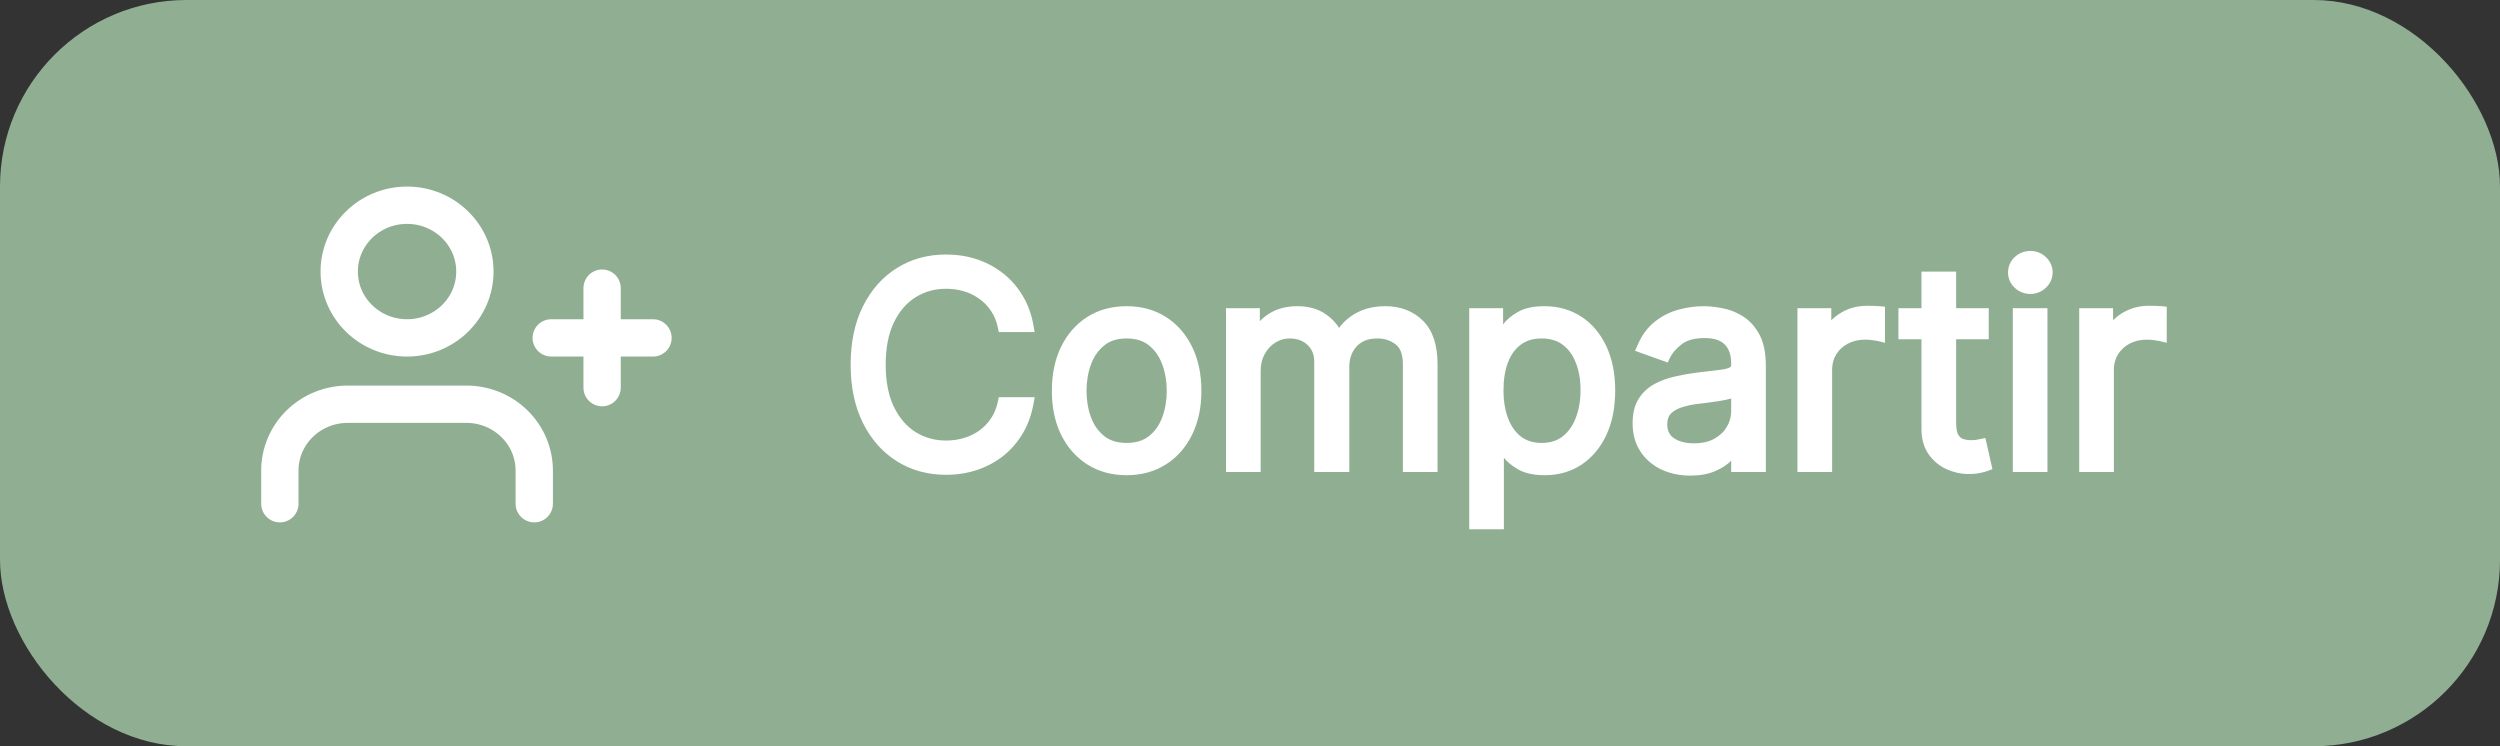 <svg width="134" height="40" viewBox="0 0 134 40" fill="none" xmlns="http://www.w3.org/2000/svg">
<rect x="0" y="0" width="134" height="40" fill="#333333" stroke="none"/>
<rect width="134" height="40" rx="10" fill="#90AF92"/>
<mask id="path-2-outside-1_168_1102" maskUnits="userSpaceOnUse" x="45" y="13" width="72" height="16" fill="black">
<rect fill="white" x="45" y="13" width="72" height="16"/>
<path d="M55.099 17.5H53.778C53.7 17.12 53.564 16.786 53.368 16.499C53.176 16.211 52.942 15.97 52.665 15.774C52.392 15.575 52.088 15.426 51.754 15.327C51.42 15.227 51.072 15.178 50.71 15.178C50.05 15.178 49.451 15.345 48.915 15.678C48.383 16.012 47.958 16.504 47.642 17.154C47.33 17.804 47.173 18.601 47.173 19.546C47.173 20.49 47.33 21.287 47.642 21.937C47.958 22.587 48.383 23.079 48.915 23.413C49.451 23.746 50.05 23.913 50.71 23.913C51.072 23.913 51.42 23.864 51.754 23.764C52.088 23.665 52.392 23.517 52.665 23.322C52.942 23.123 53.176 22.88 53.368 22.592C53.564 22.301 53.7 21.967 53.778 21.591H55.099C55 22.148 54.819 22.647 54.556 23.088C54.293 23.528 53.967 23.903 53.576 24.212C53.185 24.517 52.747 24.75 52.26 24.909C51.777 25.069 51.261 25.149 50.71 25.149C49.78 25.149 48.952 24.922 48.228 24.467C47.504 24.013 46.934 23.366 46.518 22.528C46.103 21.69 45.895 20.696 45.895 19.546C45.895 18.395 46.103 17.401 46.518 16.562C46.934 15.724 47.504 15.078 48.228 14.624C48.952 14.169 49.78 13.942 50.71 13.942C51.261 13.942 51.777 14.022 52.26 14.181C52.747 14.341 53.185 14.576 53.576 14.885C53.967 15.19 54.293 15.563 54.556 16.003C54.819 16.44 55 16.939 55.099 17.5ZM60.388 25.171C59.649 25.171 59.001 24.995 58.443 24.643C57.889 24.291 57.456 23.8 57.144 23.168C56.835 22.535 56.68 21.797 56.68 20.952C56.68 20.099 56.835 19.355 57.144 18.72C57.456 18.084 57.889 17.591 58.443 17.239C59.001 16.887 59.649 16.712 60.388 16.712C61.126 16.712 61.773 16.887 62.326 17.239C62.884 17.591 63.317 18.084 63.626 18.72C63.939 19.355 64.095 20.099 64.095 20.952C64.095 21.797 63.939 22.535 63.626 23.168C63.317 23.8 62.884 24.291 62.326 24.643C61.773 24.995 61.126 25.171 60.388 25.171ZM60.388 24.041C60.949 24.041 61.41 23.897 61.773 23.61C62.135 23.322 62.403 22.944 62.577 22.475C62.751 22.006 62.838 21.499 62.838 20.952C62.838 20.405 62.751 19.895 62.577 19.423C62.403 18.951 62.135 18.569 61.773 18.278C61.41 17.986 60.949 17.841 60.388 17.841C59.826 17.841 59.365 17.986 59.003 18.278C58.64 18.569 58.372 18.951 58.198 19.423C58.024 19.895 57.937 20.405 57.937 20.952C57.937 21.499 58.024 22.006 58.198 22.475C58.372 22.944 58.64 23.322 59.003 23.61C59.365 23.897 59.826 24.041 60.388 24.041ZM66.014 25V16.818H67.228V18.097H67.335C67.505 17.66 67.781 17.321 68.16 17.079C68.54 16.834 68.997 16.712 69.529 16.712C70.069 16.712 70.519 16.834 70.877 17.079C71.239 17.321 71.522 17.66 71.724 18.097H71.809C72.019 17.674 72.333 17.338 72.752 17.09C73.171 16.838 73.674 16.712 74.26 16.712C74.991 16.712 75.59 16.941 76.055 17.399C76.52 17.853 76.752 18.562 76.752 19.524V25H75.495V19.524C75.495 18.921 75.33 18.489 75 18.23C74.67 17.971 74.281 17.841 73.834 17.841C73.258 17.841 72.812 18.015 72.496 18.363C72.18 18.707 72.022 19.144 72.022 19.673V25H70.744V19.396C70.744 18.931 70.593 18.556 70.291 18.272C69.989 17.985 69.6 17.841 69.125 17.841C68.798 17.841 68.493 17.928 68.209 18.102C67.928 18.276 67.701 18.517 67.527 18.826C67.356 19.132 67.271 19.485 67.271 19.886V25H66.014ZM79.051 28.068V16.818H80.265V18.118H80.415C80.507 17.976 80.635 17.795 80.798 17.575C80.965 17.351 81.203 17.152 81.512 16.978C81.824 16.8 82.247 16.712 82.78 16.712C83.469 16.712 84.076 16.884 84.601 17.228C85.127 17.573 85.537 18.061 85.832 18.693C86.127 19.325 86.274 20.071 86.274 20.93C86.274 21.797 86.127 22.548 85.832 23.184C85.537 23.816 85.129 24.306 84.607 24.654C84.085 24.998 83.483 25.171 82.801 25.171C82.275 25.171 81.855 25.084 81.538 24.909C81.222 24.732 80.979 24.531 80.809 24.308C80.638 24.08 80.507 23.892 80.415 23.743H80.308V28.068H79.051ZM80.287 20.909C80.287 21.527 80.377 22.072 80.558 22.544C80.74 23.013 81.004 23.381 81.352 23.647C81.7 23.91 82.126 24.041 82.63 24.041C83.156 24.041 83.595 23.903 83.946 23.626C84.301 23.345 84.568 22.969 84.745 22.496C84.926 22.021 85.017 21.491 85.017 20.909C85.017 20.334 84.928 19.815 84.751 19.354C84.576 18.889 84.312 18.521 83.957 18.251C83.605 17.978 83.163 17.841 82.63 17.841C82.119 17.841 81.689 17.971 81.341 18.23C80.993 18.485 80.731 18.844 80.553 19.306C80.376 19.764 80.287 20.298 80.287 20.909ZM90.599 25.192C90.081 25.192 89.61 25.094 89.188 24.899C88.765 24.7 88.43 24.414 88.181 24.041C87.932 23.665 87.808 23.21 87.808 22.678C87.808 22.209 87.9 21.829 88.085 21.538C88.27 21.243 88.516 21.012 88.826 20.845C89.134 20.678 89.475 20.554 89.848 20.472C90.225 20.387 90.603 20.32 90.983 20.27C91.48 20.206 91.883 20.158 92.192 20.126C92.504 20.091 92.732 20.032 92.874 19.95C93.019 19.869 93.092 19.727 93.092 19.524V19.482C93.092 18.956 92.948 18.548 92.661 18.256C92.377 17.965 91.945 17.82 91.366 17.82C90.766 17.82 90.296 17.951 89.955 18.214C89.614 18.477 89.374 18.757 89.236 19.055L88.042 18.629C88.255 18.132 88.54 17.745 88.895 17.468C89.253 17.188 89.644 16.992 90.067 16.882C90.493 16.768 90.912 16.712 91.324 16.712C91.587 16.712 91.888 16.744 92.229 16.808C92.574 16.868 92.906 16.994 93.225 17.186C93.549 17.378 93.817 17.667 94.03 18.054C94.243 18.441 94.349 18.959 94.349 19.609V25H93.092V23.892H93.028C92.943 24.07 92.801 24.26 92.602 24.462C92.403 24.664 92.139 24.837 91.808 24.979C91.478 25.121 91.075 25.192 90.599 25.192ZM90.791 24.062C91.288 24.062 91.707 23.965 92.048 23.77C92.393 23.574 92.652 23.322 92.826 23.013C93.003 22.704 93.092 22.379 93.092 22.038V20.888C93.039 20.952 92.922 21.01 92.741 21.064C92.563 21.113 92.357 21.158 92.123 21.197C91.892 21.232 91.666 21.264 91.446 21.293C91.23 21.317 91.054 21.339 90.919 21.357C90.592 21.399 90.287 21.468 90.003 21.564C89.722 21.657 89.495 21.797 89.321 21.985C89.15 22.17 89.065 22.422 89.065 22.741C89.065 23.178 89.227 23.509 89.55 23.732C89.877 23.952 90.29 24.062 90.791 24.062ZM96.644 25V16.818H97.858V18.054H97.943C98.093 17.649 98.362 17.321 98.753 17.069C99.144 16.816 99.584 16.69 100.074 16.69C100.166 16.69 100.282 16.692 100.42 16.696C100.559 16.699 100.664 16.704 100.735 16.712V17.99C100.692 17.979 100.594 17.963 100.442 17.942C100.293 17.917 100.134 17.905 99.968 17.905C99.57 17.905 99.215 17.988 98.902 18.155C98.593 18.319 98.348 18.546 98.167 18.837C97.99 19.125 97.901 19.453 97.901 19.822V25H96.644ZM106.296 16.818V17.884H102.056V16.818H106.296ZM103.291 14.858H104.549V22.656C104.549 23.011 104.6 23.278 104.703 23.455C104.81 23.629 104.945 23.746 105.108 23.807C105.275 23.864 105.451 23.892 105.635 23.892C105.774 23.892 105.887 23.885 105.976 23.871C106.065 23.853 106.136 23.839 106.189 23.828L106.445 24.957C106.36 24.989 106.241 25.021 106.088 25.053C105.935 25.089 105.742 25.107 105.507 25.107C105.152 25.107 104.804 25.03 104.463 24.878C104.126 24.725 103.845 24.492 103.622 24.18C103.402 23.867 103.291 23.473 103.291 22.997V14.858ZM108.187 25V16.818H109.444V25H108.187ZM108.826 15.454C108.581 15.454 108.37 15.371 108.192 15.204C108.018 15.037 107.931 14.837 107.931 14.602C107.931 14.368 108.018 14.167 108.192 14C108.37 13.834 108.581 13.75 108.826 13.75C109.071 13.75 109.28 13.834 109.454 14C109.632 14.167 109.721 14.368 109.721 14.602C109.721 14.837 109.632 15.037 109.454 15.204C109.28 15.371 109.071 15.454 108.826 15.454ZM111.746 25V16.818H112.961V18.054H113.046C113.195 17.649 113.465 17.321 113.856 17.069C114.246 16.816 114.687 16.69 115.177 16.69C115.269 16.69 115.384 16.692 115.523 16.696C115.661 16.699 115.766 16.704 115.837 16.712V17.99C115.795 17.979 115.697 17.963 115.544 17.942C115.395 17.917 115.237 17.905 115.07 17.905C114.672 17.905 114.317 17.988 114.005 18.155C113.696 18.319 113.451 18.546 113.27 18.837C113.092 19.125 113.003 19.453 113.003 19.822V25H111.746Z"/>
</mask>
<path d="M55.099 17.5H53.778C53.7 17.12 53.564 16.786 53.368 16.499C53.176 16.211 52.942 15.97 52.665 15.774C52.392 15.575 52.088 15.426 51.754 15.327C51.42 15.227 51.072 15.178 50.71 15.178C50.05 15.178 49.451 15.345 48.915 15.678C48.383 16.012 47.958 16.504 47.642 17.154C47.33 17.804 47.173 18.601 47.173 19.546C47.173 20.49 47.33 21.287 47.642 21.937C47.958 22.587 48.383 23.079 48.915 23.413C49.451 23.746 50.05 23.913 50.71 23.913C51.072 23.913 51.42 23.864 51.754 23.764C52.088 23.665 52.392 23.517 52.665 23.322C52.942 23.123 53.176 22.88 53.368 22.592C53.564 22.301 53.7 21.967 53.778 21.591H55.099C55 22.148 54.819 22.647 54.556 23.088C54.293 23.528 53.967 23.903 53.576 24.212C53.185 24.517 52.747 24.75 52.26 24.909C51.777 25.069 51.261 25.149 50.71 25.149C49.78 25.149 48.952 24.922 48.228 24.467C47.504 24.013 46.934 23.366 46.518 22.528C46.103 21.69 45.895 20.696 45.895 19.546C45.895 18.395 46.103 17.401 46.518 16.562C46.934 15.724 47.504 15.078 48.228 14.624C48.952 14.169 49.78 13.942 50.71 13.942C51.261 13.942 51.777 14.022 52.26 14.181C52.747 14.341 53.185 14.576 53.576 14.885C53.967 15.19 54.293 15.563 54.556 16.003C54.819 16.44 55 16.939 55.099 17.5ZM60.388 25.171C59.649 25.171 59.001 24.995 58.443 24.643C57.889 24.291 57.456 23.8 57.144 23.168C56.835 22.535 56.68 21.797 56.68 20.952C56.68 20.099 56.835 19.355 57.144 18.72C57.456 18.084 57.889 17.591 58.443 17.239C59.001 16.887 59.649 16.712 60.388 16.712C61.126 16.712 61.773 16.887 62.326 17.239C62.884 17.591 63.317 18.084 63.626 18.72C63.939 19.355 64.095 20.099 64.095 20.952C64.095 21.797 63.939 22.535 63.626 23.168C63.317 23.8 62.884 24.291 62.326 24.643C61.773 24.995 61.126 25.171 60.388 25.171ZM60.388 24.041C60.949 24.041 61.41 23.897 61.773 23.61C62.135 23.322 62.403 22.944 62.577 22.475C62.751 22.006 62.838 21.499 62.838 20.952C62.838 20.405 62.751 19.895 62.577 19.423C62.403 18.951 62.135 18.569 61.773 18.278C61.41 17.986 60.949 17.841 60.388 17.841C59.826 17.841 59.365 17.986 59.003 18.278C58.64 18.569 58.372 18.951 58.198 19.423C58.024 19.895 57.937 20.405 57.937 20.952C57.937 21.499 58.024 22.006 58.198 22.475C58.372 22.944 58.64 23.322 59.003 23.61C59.365 23.897 59.826 24.041 60.388 24.041ZM66.014 25V16.818H67.228V18.097H67.335C67.505 17.66 67.781 17.321 68.16 17.079C68.54 16.834 68.997 16.712 69.529 16.712C70.069 16.712 70.519 16.834 70.877 17.079C71.239 17.321 71.522 17.66 71.724 18.097H71.809C72.019 17.674 72.333 17.338 72.752 17.09C73.171 16.838 73.674 16.712 74.26 16.712C74.991 16.712 75.59 16.941 76.055 17.399C76.52 17.853 76.752 18.562 76.752 19.524V25H75.495V19.524C75.495 18.921 75.33 18.489 75 18.23C74.67 17.971 74.281 17.841 73.834 17.841C73.258 17.841 72.812 18.015 72.496 18.363C72.18 18.707 72.022 19.144 72.022 19.673V25H70.744V19.396C70.744 18.931 70.593 18.556 70.291 18.272C69.989 17.985 69.6 17.841 69.125 17.841C68.798 17.841 68.493 17.928 68.209 18.102C67.928 18.276 67.701 18.517 67.527 18.826C67.356 19.132 67.271 19.485 67.271 19.886V25H66.014ZM79.051 28.068V16.818H80.265V18.118H80.415C80.507 17.976 80.635 17.795 80.798 17.575C80.965 17.351 81.203 17.152 81.512 16.978C81.824 16.8 82.247 16.712 82.78 16.712C83.469 16.712 84.076 16.884 84.601 17.228C85.127 17.573 85.537 18.061 85.832 18.693C86.127 19.325 86.274 20.071 86.274 20.93C86.274 21.797 86.127 22.548 85.832 23.184C85.537 23.816 85.129 24.306 84.607 24.654C84.085 24.998 83.483 25.171 82.801 25.171C82.275 25.171 81.855 25.084 81.538 24.909C81.222 24.732 80.979 24.531 80.809 24.308C80.638 24.08 80.507 23.892 80.415 23.743H80.308V28.068H79.051ZM80.287 20.909C80.287 21.527 80.377 22.072 80.558 22.544C80.74 23.013 81.004 23.381 81.352 23.647C81.7 23.91 82.126 24.041 82.63 24.041C83.156 24.041 83.595 23.903 83.946 23.626C84.301 23.345 84.568 22.969 84.745 22.496C84.926 22.021 85.017 21.491 85.017 20.909C85.017 20.334 84.928 19.815 84.751 19.354C84.576 18.889 84.312 18.521 83.957 18.251C83.605 17.978 83.163 17.841 82.63 17.841C82.119 17.841 81.689 17.971 81.341 18.23C80.993 18.485 80.731 18.844 80.553 19.306C80.376 19.764 80.287 20.298 80.287 20.909ZM90.599 25.192C90.081 25.192 89.61 25.094 89.188 24.899C88.765 24.7 88.43 24.414 88.181 24.041C87.932 23.665 87.808 23.21 87.808 22.678C87.808 22.209 87.9 21.829 88.085 21.538C88.27 21.243 88.516 21.012 88.826 20.845C89.134 20.678 89.475 20.554 89.848 20.472C90.225 20.387 90.603 20.32 90.983 20.27C91.48 20.206 91.883 20.158 92.192 20.126C92.504 20.091 92.732 20.032 92.874 19.95C93.019 19.869 93.092 19.727 93.092 19.524V19.482C93.092 18.956 92.948 18.548 92.661 18.256C92.377 17.965 91.945 17.82 91.366 17.82C90.766 17.82 90.296 17.951 89.955 18.214C89.614 18.477 89.374 18.757 89.236 19.055L88.042 18.629C88.255 18.132 88.54 17.745 88.895 17.468C89.253 17.188 89.644 16.992 90.067 16.882C90.493 16.768 90.912 16.712 91.324 16.712C91.587 16.712 91.888 16.744 92.229 16.808C92.574 16.868 92.906 16.994 93.225 17.186C93.549 17.378 93.817 17.667 94.03 18.054C94.243 18.441 94.349 18.959 94.349 19.609V25H93.092V23.892H93.028C92.943 24.07 92.801 24.26 92.602 24.462C92.403 24.664 92.139 24.837 91.808 24.979C91.478 25.121 91.075 25.192 90.599 25.192ZM90.791 24.062C91.288 24.062 91.707 23.965 92.048 23.77C92.393 23.574 92.652 23.322 92.826 23.013C93.003 22.704 93.092 22.379 93.092 22.038V20.888C93.039 20.952 92.922 21.01 92.741 21.064C92.563 21.113 92.357 21.158 92.123 21.197C91.892 21.232 91.666 21.264 91.446 21.293C91.23 21.317 91.054 21.339 90.919 21.357C90.592 21.399 90.287 21.468 90.003 21.564C89.722 21.657 89.495 21.797 89.321 21.985C89.15 22.17 89.065 22.422 89.065 22.741C89.065 23.178 89.227 23.509 89.55 23.732C89.877 23.952 90.29 24.062 90.791 24.062ZM96.644 25V16.818H97.858V18.054H97.943C98.093 17.649 98.362 17.321 98.753 17.069C99.144 16.816 99.584 16.69 100.074 16.69C100.166 16.69 100.282 16.692 100.42 16.696C100.559 16.699 100.664 16.704 100.735 16.712V17.99C100.692 17.979 100.594 17.963 100.442 17.942C100.293 17.917 100.134 17.905 99.968 17.905C99.57 17.905 99.215 17.988 98.902 18.155C98.593 18.319 98.348 18.546 98.167 18.837C97.99 19.125 97.901 19.453 97.901 19.822V25H96.644ZM106.296 16.818V17.884H102.056V16.818H106.296ZM103.291 14.858H104.549V22.656C104.549 23.011 104.6 23.278 104.703 23.455C104.81 23.629 104.945 23.746 105.108 23.807C105.275 23.864 105.451 23.892 105.635 23.892C105.774 23.892 105.887 23.885 105.976 23.871C106.065 23.853 106.136 23.839 106.189 23.828L106.445 24.957C106.36 24.989 106.241 25.021 106.088 25.053C105.935 25.089 105.742 25.107 105.507 25.107C105.152 25.107 104.804 25.03 104.463 24.878C104.126 24.725 103.845 24.492 103.622 24.18C103.402 23.867 103.291 23.473 103.291 22.997V14.858ZM108.187 25V16.818H109.444V25H108.187ZM108.826 15.454C108.581 15.454 108.37 15.371 108.192 15.204C108.018 15.037 107.931 14.837 107.931 14.602C107.931 14.368 108.018 14.167 108.192 14C108.37 13.834 108.581 13.75 108.826 13.75C109.071 13.75 109.28 13.834 109.454 14C109.632 14.167 109.721 14.368 109.721 14.602C109.721 14.837 109.632 15.037 109.454 15.204C109.28 15.371 109.071 15.454 108.826 15.454ZM111.746 25V16.818H112.961V18.054H113.046C113.195 17.649 113.465 17.321 113.856 17.069C114.246 16.816 114.687 16.69 115.177 16.69C115.269 16.69 115.384 16.692 115.523 16.696C115.661 16.699 115.766 16.704 115.837 16.712V17.99C115.795 17.979 115.697 17.963 115.544 17.942C115.395 17.917 115.237 17.905 115.07 17.905C114.672 17.905 114.317 17.988 114.005 18.155C113.696 18.319 113.451 18.546 113.27 18.837C113.092 19.125 113.003 19.453 113.003 19.822V25H111.746Z" fill="white"/>
<path d="M55.099 17.5V17.8H55.457L55.395 17.448L55.099 17.5ZM53.778 17.5L53.485 17.56L53.534 17.8H53.778V17.5ZM53.368 16.499L53.119 16.665L53.12 16.667L53.368 16.499ZM52.665 15.774L52.489 16.017L52.492 16.019L52.665 15.774ZM51.754 15.327L51.669 15.614L51.754 15.327ZM48.915 15.678L48.757 15.424L48.756 15.424L48.915 15.678ZM47.642 17.154L47.372 17.023L47.372 17.024L47.642 17.154ZM47.642 21.937L47.372 22.067L47.372 22.068L47.642 21.937ZM48.915 23.413L48.756 23.667L48.757 23.667L48.915 23.413ZM51.754 23.764L51.669 23.477H51.669L51.754 23.764ZM52.665 23.322L52.84 23.566L52.84 23.566L52.665 23.322ZM53.368 22.592L53.119 22.425L53.119 22.426L53.368 22.592ZM53.778 21.591V21.291H53.534L53.485 21.53L53.778 21.591ZM55.099 21.591L55.395 21.644L55.458 21.291H55.099V21.591ZM54.556 23.088L54.298 22.934V22.934L54.556 23.088ZM53.576 24.212L53.761 24.448L53.762 24.447L53.576 24.212ZM52.26 24.909L52.167 24.624L52.166 24.625L52.26 24.909ZM48.228 24.467L48.069 24.721L48.228 24.467ZM46.518 22.528L46.787 22.395L46.518 22.528ZM46.518 16.562L46.249 16.429L46.518 16.562ZM52.26 14.181L52.166 14.466L52.167 14.466L52.26 14.181ZM53.576 14.885L53.39 15.12L53.391 15.121L53.576 14.885ZM54.556 16.003L54.298 16.157L54.299 16.158L54.556 16.003ZM55.099 17.2H53.778V17.8H55.099V17.2ZM54.072 17.44C53.987 17.025 53.836 16.654 53.616 16.33L53.12 16.667C53.291 16.919 53.413 17.215 53.485 17.56L54.072 17.44ZM53.618 16.332C53.406 16.014 53.146 15.746 52.838 15.529L52.492 16.019C52.738 16.193 52.947 16.407 53.119 16.665L53.618 16.332ZM52.842 15.531C52.54 15.312 52.205 15.148 51.84 15.039L51.669 15.614C51.971 15.704 52.244 15.838 52.489 16.017L52.842 15.531ZM51.84 15.039C51.477 14.931 51.1 14.878 50.71 14.878V15.478C51.045 15.478 51.364 15.523 51.669 15.614L51.84 15.039ZM50.71 14.878C49.996 14.878 49.343 15.059 48.757 15.424L49.074 15.933C49.56 15.63 50.103 15.478 50.71 15.478V14.878ZM48.756 15.424C48.169 15.792 47.709 16.33 47.372 17.023L47.912 17.285C48.207 16.678 48.596 16.232 49.074 15.932L48.756 15.424ZM47.372 17.024C47.035 17.725 46.873 18.569 46.873 19.546H47.473C47.473 18.633 47.624 17.883 47.912 17.284L47.372 17.024ZM46.873 19.546C46.873 20.522 47.035 21.366 47.372 22.067L47.912 21.807C47.624 21.208 47.473 20.458 47.473 19.546H46.873ZM47.372 22.068C47.709 22.761 48.169 23.299 48.756 23.667L49.074 23.158C48.596 22.859 48.207 22.413 47.912 21.806L47.372 22.068ZM48.757 23.667C49.343 24.032 49.996 24.213 50.71 24.213V23.613C50.103 23.613 49.56 23.461 49.074 23.158L48.757 23.667ZM50.71 24.213C51.1 24.213 51.477 24.16 51.84 24.052L51.669 23.477C51.364 23.567 51.045 23.613 50.71 23.613V24.213ZM51.84 24.052C52.204 23.943 52.538 23.782 52.84 23.566L52.491 23.078C52.245 23.253 51.972 23.386 51.669 23.477L51.84 24.052ZM52.84 23.566C53.147 23.346 53.406 23.076 53.618 22.759L53.119 22.426C52.947 22.684 52.737 22.901 52.49 23.078L52.84 23.566ZM53.617 22.759C53.836 22.433 53.987 22.063 54.072 21.652L53.485 21.53C53.414 21.872 53.291 22.169 53.119 22.425L53.617 22.759ZM53.778 21.891H55.099V21.291H53.778V21.891ZM54.804 21.538C54.71 22.064 54.541 22.528 54.298 22.934L54.814 23.241C55.097 22.767 55.29 22.233 55.395 21.644L54.804 21.538ZM54.298 22.934C54.054 23.344 53.751 23.691 53.39 23.976L53.762 24.447C54.182 24.115 54.533 23.712 54.814 23.241L54.298 22.934ZM53.391 23.975C53.029 24.259 52.621 24.475 52.167 24.624L52.354 25.195C52.872 25.024 53.342 24.776 53.761 24.448L53.391 23.975ZM52.166 24.625C51.716 24.774 51.231 24.849 50.71 24.849V25.449C51.29 25.449 51.839 25.365 52.355 25.194L52.166 24.625ZM50.71 24.849C49.831 24.849 49.06 24.635 48.387 24.213L48.069 24.721C48.845 25.209 49.729 25.449 50.71 25.449V24.849ZM48.387 24.213C47.714 23.791 47.18 23.188 46.787 22.395L46.249 22.662C46.687 23.544 47.293 24.235 48.069 24.721L48.387 24.213ZM46.787 22.395C46.396 21.607 46.195 20.66 46.195 19.546H45.595C45.595 20.732 45.809 21.774 46.249 22.662L46.787 22.395ZM46.195 19.546C46.195 18.431 46.396 17.484 46.787 16.696L46.249 16.429C45.809 17.317 45.595 18.359 45.595 19.546H46.195ZM46.787 16.696C47.18 15.902 47.714 15.3 48.387 14.878L48.069 14.37C47.293 14.856 46.687 15.546 46.249 16.429L46.787 16.696ZM48.387 14.878C49.06 14.456 49.831 14.242 50.71 14.242V13.642C49.729 13.642 48.845 13.882 48.069 14.37L48.387 14.878ZM50.71 14.242C51.231 14.242 51.716 14.317 52.166 14.466L52.355 13.897C51.839 13.726 51.29 13.642 50.71 13.642V14.242ZM52.167 14.466C52.621 14.616 53.028 14.833 53.39 15.12L53.762 14.649C53.343 14.318 52.873 14.067 52.354 13.896L52.167 14.466ZM53.391 15.121C53.752 15.403 54.054 15.747 54.298 16.157L54.814 15.85C54.533 15.378 54.182 14.977 53.761 14.648L53.391 15.121ZM54.299 16.158C54.541 16.56 54.71 17.023 54.804 17.552L55.395 17.448C55.29 16.855 55.097 16.32 54.813 15.848L54.299 16.158ZM58.443 24.643L58.282 24.896L58.283 24.897L58.443 24.643ZM57.144 23.168L56.874 23.299L56.875 23.301L57.144 23.168ZM57.144 18.72L56.874 18.587L56.874 18.589L57.144 18.72ZM58.443 17.239L58.283 16.985L58.282 16.986L58.443 17.239ZM62.326 17.239L62.166 17.492L62.166 17.493L62.326 17.239ZM63.626 18.72L63.356 18.851L63.357 18.852L63.626 18.72ZM63.626 23.168L63.357 23.035L63.357 23.036L63.626 23.168ZM62.326 24.643L62.166 24.389L62.166 24.39L62.326 24.643ZM61.773 23.61L61.586 23.375L61.773 23.61ZM62.577 22.475L62.858 22.579L62.577 22.475ZM62.577 19.423L62.858 19.319L62.577 19.423ZM61.773 18.278L61.96 18.044L61.773 18.278ZM59.003 18.278L58.815 18.044L59.003 18.278ZM58.198 19.423L57.917 19.319L58.198 19.423ZM58.198 22.475L57.917 22.579L58.198 22.475ZM59.003 23.61L59.189 23.375L59.003 23.61ZM60.388 24.87C59.699 24.87 59.107 24.707 58.603 24.389L58.283 24.897C58.894 25.282 59.599 25.471 60.388 25.471V24.87ZM58.604 24.39C58.1 24.07 57.703 23.621 57.413 23.035L56.875 23.301C57.21 23.978 57.679 24.513 58.282 24.896L58.604 24.39ZM57.413 23.036C57.128 22.452 56.98 21.76 56.98 20.952H56.38C56.38 21.834 56.541 22.619 56.874 23.299L57.413 23.036ZM56.98 20.952C56.98 20.136 57.128 19.438 57.413 18.851L56.874 18.589C56.541 19.273 56.38 20.063 56.38 20.952H56.98ZM57.413 18.852C57.703 18.262 58.1 17.812 58.604 17.492L58.282 16.986C57.678 17.369 57.209 17.906 56.874 18.587L57.413 18.852ZM58.603 17.493C59.107 17.175 59.699 17.012 60.388 17.012V16.412C59.599 16.412 58.894 16.6 58.283 16.985L58.603 17.493ZM60.388 17.012C61.077 17.012 61.666 17.175 62.166 17.492L62.487 16.986C61.879 16.6 61.176 16.412 60.388 16.412V17.012ZM62.166 17.493C62.673 17.812 63.07 18.262 63.356 18.851L63.896 18.589C63.564 17.907 63.095 17.369 62.486 16.985L62.166 17.493ZM63.357 18.852C63.645 19.439 63.795 20.136 63.795 20.952H64.395C64.395 20.063 64.232 19.272 63.895 18.587L63.357 18.852ZM63.795 20.952C63.795 21.76 63.646 22.451 63.357 23.035L63.895 23.301C64.232 22.62 64.395 21.834 64.395 20.952H63.795ZM63.357 23.036C63.07 23.621 62.674 24.07 62.166 24.389L62.486 24.897C63.094 24.514 63.564 23.978 63.896 23.299L63.357 23.036ZM62.166 24.39C61.666 24.707 61.077 24.87 60.388 24.87V25.471C61.176 25.471 61.879 25.282 62.487 24.896L62.166 24.39ZM60.388 24.341C61.001 24.341 61.533 24.183 61.959 23.845L61.586 23.375C61.287 23.612 60.896 23.741 60.388 23.741V24.341ZM61.959 23.845C62.368 23.52 62.667 23.095 62.858 22.579L62.295 22.371C62.139 22.793 61.902 23.124 61.586 23.375L61.959 23.845ZM62.858 22.579C63.046 22.074 63.138 21.531 63.138 20.952H62.538C62.538 21.466 62.456 21.938 62.295 22.371L62.858 22.579ZM63.138 20.952C63.138 20.372 63.046 19.828 62.858 19.319L62.295 19.527C62.456 19.963 62.538 20.437 62.538 20.952H63.138ZM62.858 19.319C62.667 18.8 62.368 18.372 61.96 18.044L61.584 18.512C61.901 18.766 62.139 19.101 62.295 19.527L62.858 19.319ZM61.96 18.044C61.535 17.701 61.002 17.541 60.388 17.541V18.141C60.895 18.141 61.286 18.271 61.584 18.512L61.96 18.044ZM60.388 17.541C59.773 17.541 59.24 17.701 58.815 18.044L59.191 18.512C59.489 18.271 59.88 18.141 60.388 18.141V17.541ZM58.815 18.044C58.407 18.372 58.108 18.8 57.917 19.319L58.48 19.527C58.637 19.101 58.874 18.766 59.191 18.512L58.815 18.044ZM57.917 19.319C57.73 19.828 57.637 20.372 57.637 20.952H58.237C58.237 20.437 58.319 19.963 58.48 19.527L57.917 19.319ZM57.637 20.952C57.637 21.531 57.73 22.074 57.917 22.579L58.48 22.371C58.319 21.938 58.237 21.466 58.237 20.952H57.637ZM57.917 22.579C58.108 23.095 58.407 23.52 58.816 23.845L59.189 23.375C58.873 23.124 58.636 22.793 58.48 22.371L57.917 22.579ZM58.816 23.845C59.242 24.183 59.774 24.341 60.388 24.341V23.741C59.879 23.741 59.488 23.612 59.189 23.375L58.816 23.845ZM66.014 25H65.714V25.3H66.014V25ZM66.014 16.818V16.518H65.714V16.818H66.014ZM67.228 16.818H67.528V16.518H67.228V16.818ZM67.228 18.097H66.928V18.397H67.228V18.097ZM67.335 18.097V18.397H67.54L67.614 18.206L67.335 18.097ZM68.16 17.079L68.321 17.332L68.323 17.331L68.16 17.079ZM70.877 17.079L70.708 17.327L70.711 17.329L70.877 17.079ZM71.724 18.097L71.452 18.223L71.532 18.397H71.724V18.097ZM71.809 18.097V18.397H71.995L72.078 18.23L71.809 18.097ZM72.752 17.09L72.905 17.348L72.907 17.347L72.752 17.09ZM76.055 17.399L75.844 17.613L75.845 17.613L76.055 17.399ZM76.752 25V25.3H77.052V25H76.752ZM75.495 25H75.195V25.3H75.495V25ZM75 18.23L74.815 18.466L75 18.23ZM72.496 18.363L72.718 18.566L72.719 18.565L72.496 18.363ZM72.022 25V25.3H72.322V25H72.022ZM70.744 25H70.444V25.3H70.744V25ZM70.291 18.272L70.084 18.49L70.086 18.491L70.291 18.272ZM68.209 18.102L68.052 17.846L68.05 17.847L68.209 18.102ZM67.527 18.826L67.265 18.679L67.265 18.68L67.527 18.826ZM67.271 25V25.3H67.571V25H67.271ZM66.314 25V16.818H65.714V25H66.314ZM66.014 17.118H67.228V16.518H66.014V17.118ZM66.928 16.818V18.097H67.528V16.818H66.928ZM67.228 18.397H67.335V17.797H67.228V18.397ZM67.614 18.206C67.763 17.826 67.998 17.538 68.321 17.332L68 16.826C67.564 17.103 67.248 17.494 67.055 17.988L67.614 18.206ZM68.323 17.331C68.647 17.123 69.044 17.012 69.529 17.012V16.412C68.95 16.412 68.434 16.546 67.998 16.827L68.323 17.331ZM69.529 17.012C70.024 17.012 70.41 17.123 70.708 17.327L71.046 16.831C70.627 16.545 70.115 16.412 69.529 16.412V17.012ZM70.711 17.329C71.022 17.537 71.27 17.831 71.452 18.223L71.996 17.971C71.773 17.489 71.457 17.105 71.043 16.83L70.711 17.329ZM71.724 18.397H71.809V17.797H71.724V18.397ZM72.078 18.23C72.261 17.861 72.534 17.568 72.905 17.348L72.599 16.832C72.132 17.109 71.777 17.487 71.54 17.963L72.078 18.23ZM72.907 17.347C73.271 17.128 73.717 17.012 74.26 17.012V16.412C73.63 16.412 73.072 16.547 72.597 16.833L72.907 17.347ZM74.26 17.012C74.923 17.012 75.442 17.217 75.844 17.613L76.265 17.185C75.737 16.665 75.059 16.412 74.26 16.412V17.012ZM75.845 17.613C76.23 17.989 76.453 18.604 76.453 19.524H77.052C77.052 18.52 76.81 17.718 76.264 17.184L75.845 17.613ZM76.453 19.524V25H77.052V19.524H76.453ZM76.752 24.7H75.495V25.3H76.752V24.7ZM75.795 25V19.524H75.195V25H75.795ZM75.795 19.524C75.795 18.87 75.616 18.332 75.185 17.994L74.815 18.466C75.045 18.646 75.195 18.97 75.195 19.524H75.795ZM75.185 17.994C74.799 17.69 74.343 17.541 73.834 17.541V18.141C74.219 18.141 74.541 18.251 74.815 18.466L75.185 17.994ZM73.834 17.541C73.194 17.541 72.66 17.737 72.274 18.161L72.719 18.565C72.965 18.293 73.322 18.141 73.834 18.141V17.541ZM72.275 18.16C71.902 18.567 71.722 19.08 71.722 19.673H72.322C72.322 19.209 72.459 18.848 72.718 18.566L72.275 18.16ZM71.722 19.673V25H72.322V19.673H71.722ZM72.022 24.7H70.744V25.3H72.022V24.7ZM71.044 25V19.396H70.444V25H71.044ZM71.044 19.396C71.044 18.86 70.867 18.402 70.497 18.054L70.086 18.491C70.32 18.711 70.444 19.003 70.444 19.396H71.044ZM70.498 18.055C70.133 17.707 69.666 17.541 69.125 17.541V18.141C69.535 18.141 69.846 18.263 70.084 18.49L70.498 18.055ZM69.125 17.541C68.742 17.541 68.382 17.644 68.052 17.846L68.365 18.358C68.603 18.212 68.854 18.141 69.125 18.141V17.541ZM68.05 17.847C67.724 18.05 67.462 18.329 67.265 18.679L67.788 18.974C67.939 18.705 68.132 18.502 68.367 18.357L68.05 17.847ZM67.265 18.68C67.066 19.037 66.971 19.442 66.971 19.886H67.571C67.571 19.529 67.647 19.227 67.789 18.973L67.265 18.68ZM66.971 19.886V25H67.571V19.886H66.971ZM67.271 24.7H66.014V25.3H67.271V24.7ZM79.051 28.068H78.751V28.368H79.051V28.068ZM79.051 16.818V16.518H78.751V16.818H79.051ZM80.265 16.818H80.565V16.518H80.265V16.818ZM80.265 18.118H79.965V18.418H80.265V18.118ZM80.415 18.118V18.418H80.577L80.666 18.281L80.415 18.118ZM80.798 17.575L80.558 17.395L80.557 17.396L80.798 17.575ZM81.512 16.978L81.659 17.239L81.66 17.239L81.512 16.978ZM84.601 17.228L84.766 16.977V16.977L84.601 17.228ZM85.832 18.693L86.104 18.566L85.832 18.693ZM85.832 23.184L86.104 23.31L86.104 23.31L85.832 23.184ZM84.607 24.654L84.772 24.904L84.773 24.903L84.607 24.654ZM81.538 24.909L81.392 25.171L81.394 25.172L81.538 24.909ZM80.809 24.308L80.569 24.488L80.57 24.489L80.809 24.308ZM80.415 23.743L80.67 23.585L80.582 23.443H80.415V23.743ZM80.308 23.743V23.443H80.008V23.743H80.308ZM80.308 28.068V28.368H80.608V28.068H80.308ZM80.558 22.544L80.278 22.652L80.279 22.652L80.558 22.544ZM81.352 23.647L81.17 23.885L81.171 23.886L81.352 23.647ZM83.946 23.626L84.132 23.861L84.132 23.861L83.946 23.626ZM84.745 22.496L84.465 22.39L84.464 22.391L84.745 22.496ZM84.751 19.354L84.469 19.459L84.471 19.461L84.751 19.354ZM83.957 18.251L83.773 18.488L83.775 18.49L83.957 18.251ZM81.341 18.23L81.519 18.471L81.521 18.47L81.341 18.23ZM80.553 19.306L80.833 19.414L80.833 19.413L80.553 19.306ZM79.351 28.068V16.818H78.751V28.068H79.351ZM79.051 17.118H80.265V16.518H79.051V17.118ZM79.965 16.818V18.118H80.565V16.818H79.965ZM80.265 18.418H80.415V17.818H80.265V18.418ZM80.666 18.281C80.754 18.147 80.877 17.971 81.039 17.753L80.557 17.396C80.392 17.618 80.26 17.805 80.163 17.954L80.666 18.281ZM81.039 17.754C81.175 17.572 81.377 17.398 81.659 17.239L81.365 16.717C81.029 16.906 80.755 17.13 80.558 17.395L81.039 17.754ZM81.66 17.239C81.911 17.096 82.276 17.012 82.78 17.012V16.412C82.218 16.412 81.738 16.505 81.364 16.717L81.66 17.239ZM82.78 17.012C83.416 17.012 83.965 17.17 84.437 17.479L84.766 16.977C84.187 16.598 83.521 16.412 82.78 16.412V17.012ZM84.437 17.479C84.911 17.79 85.286 18.233 85.56 18.82L86.104 18.566C85.788 17.89 85.343 17.356 84.766 16.977L84.437 17.479ZM85.56 18.82C85.832 19.404 85.974 20.105 85.974 20.93H86.574C86.574 20.037 86.421 19.246 86.104 18.566L85.56 18.82ZM85.974 20.93C85.974 21.763 85.832 22.47 85.56 23.057L86.104 23.31C86.421 22.626 86.574 21.83 86.574 20.93H85.974ZM85.56 23.057C85.286 23.645 84.912 24.09 84.44 24.404L84.773 24.903C85.346 24.521 85.788 23.987 86.104 23.31L85.56 23.057ZM84.442 24.403C83.973 24.713 83.43 24.87 82.801 24.87V25.471C83.536 25.471 84.197 25.284 84.772 24.904L84.442 24.403ZM82.801 24.87C82.304 24.87 81.939 24.788 81.683 24.647L81.394 25.172C81.77 25.379 82.246 25.471 82.801 25.471V24.87ZM81.686 24.648C81.395 24.485 81.187 24.309 81.047 24.126L80.57 24.489C80.772 24.754 81.05 24.979 81.392 25.171L81.686 24.648ZM81.049 24.128C80.881 23.904 80.755 23.723 80.67 23.585L80.159 23.901C80.258 24.061 80.396 24.257 80.569 24.488L81.049 24.128ZM80.415 23.443H80.308V24.043H80.415V23.443ZM80.008 23.743V28.068H80.608V23.743H80.008ZM80.308 27.768H79.051V28.368H80.308V27.768ZM79.987 20.909C79.987 21.556 80.082 22.139 80.278 22.652L80.838 22.437C80.673 22.006 80.587 21.498 80.587 20.909H79.987ZM80.279 22.652C80.477 23.165 80.772 23.581 81.17 23.885L81.534 23.409C81.236 23.181 81.002 22.861 80.838 22.436L80.279 22.652ZM81.171 23.886C81.579 24.195 82.072 24.341 82.63 24.341V23.741C82.181 23.741 81.821 23.625 81.533 23.408L81.171 23.886ZM82.63 24.341C83.211 24.341 83.719 24.187 84.132 23.861L83.76 23.39C83.471 23.618 83.101 23.741 82.63 23.741V24.341ZM84.132 23.861C84.535 23.543 84.832 23.119 85.026 22.602L84.464 22.391C84.304 22.818 84.068 23.147 83.76 23.39L84.132 23.861ZM85.026 22.603C85.221 22.089 85.317 21.523 85.317 20.909H84.717C84.717 21.46 84.631 21.953 84.465 22.39L85.026 22.603ZM85.317 20.909C85.317 20.303 85.223 19.747 85.031 19.246L84.471 19.461C84.633 19.884 84.717 20.365 84.717 20.909H85.317ZM85.031 19.249C84.84 18.736 84.544 18.32 84.138 18.012L83.775 18.49C84.08 18.722 84.313 19.041 84.469 19.459L85.031 19.249ZM84.141 18.014C83.727 17.692 83.216 17.541 82.63 17.541V18.141C83.11 18.141 83.484 18.263 83.773 18.488L84.141 18.014ZM82.63 17.541C82.067 17.541 81.571 17.685 81.162 17.989L81.521 18.47C81.808 18.256 82.172 18.141 82.63 18.141V17.541ZM81.164 17.988C80.763 18.282 80.468 18.691 80.273 19.198L80.833 19.413C80.993 18.997 81.224 18.689 81.519 18.471L81.164 17.988ZM80.273 19.197C80.08 19.697 79.987 20.27 79.987 20.909H80.587C80.587 20.327 80.671 19.83 80.833 19.414L80.273 19.197ZM89.188 24.899L89.06 25.17L89.062 25.171L89.188 24.899ZM88.181 24.041L87.931 24.206L87.931 24.208L88.181 24.041ZM88.085 21.538L88.338 21.698L88.339 21.697L88.085 21.538ZM88.826 20.845L88.968 21.109L88.826 20.845ZM89.848 20.472L89.912 20.765L89.914 20.765L89.848 20.472ZM90.983 20.27L90.945 19.972L90.944 19.972L90.983 20.27ZM92.192 20.126L92.223 20.424L92.226 20.424L92.192 20.126ZM92.874 19.95L92.727 19.689L92.724 19.69L92.874 19.95ZM92.661 18.256L92.446 18.466L92.447 18.467L92.661 18.256ZM89.955 18.214L90.138 18.451L89.955 18.214ZM89.236 19.055L89.135 19.338L89.392 19.43L89.508 19.182L89.236 19.055ZM88.042 18.629L87.767 18.511L87.641 18.804L87.942 18.912L88.042 18.629ZM88.895 17.468L89.079 17.705L89.079 17.704L88.895 17.468ZM90.067 16.882L90.142 17.172L90.144 17.172L90.067 16.882ZM92.229 16.808L92.174 17.102L92.177 17.103L92.229 16.808ZM93.225 17.186L93.071 17.443L93.072 17.444L93.225 17.186ZM94.03 18.054L93.767 18.199L94.03 18.054ZM94.349 25V25.3H94.649V25H94.349ZM93.092 25H92.792V25.3H93.092V25ZM93.092 23.892H93.392V23.592H93.092V23.892ZM93.028 23.892V23.592H92.84L92.758 23.762L93.028 23.892ZM92.602 24.462L92.816 24.672V24.672L92.602 24.462ZM91.808 24.979L91.69 24.703L91.808 24.979ZM92.048 23.77L91.9 23.509L91.899 23.509L92.048 23.77ZM92.826 23.013L92.566 22.864L92.564 22.866L92.826 23.013ZM93.092 20.888H93.392V20.059L92.862 20.696L93.092 20.888ZM92.741 21.064L92.822 21.352L92.825 21.351L92.741 21.064ZM92.123 21.197L92.168 21.493L92.172 21.493L92.123 21.197ZM91.446 21.293L91.48 21.591L91.485 21.59L91.446 21.293ZM90.919 21.357L90.958 21.654L90.958 21.654L90.919 21.357ZM90.003 21.564L90.097 21.849L90.099 21.849L90.003 21.564ZM89.321 21.985L89.101 21.781L89.1 21.782L89.321 21.985ZM89.55 23.732L89.379 23.979L89.382 23.981L89.55 23.732ZM90.599 24.892C90.119 24.892 89.692 24.802 89.314 24.627L89.062 25.171C89.528 25.387 90.042 25.492 90.599 25.492V24.892ZM89.315 24.627C88.94 24.451 88.647 24.2 88.43 23.875L87.931 24.208C88.212 24.628 88.59 24.949 89.06 25.17L89.315 24.627ZM88.431 23.876C88.221 23.557 88.108 23.162 88.108 22.678H87.508C87.508 23.258 87.644 23.773 87.931 24.206L88.431 23.876ZM88.108 22.678C88.108 22.246 88.193 21.927 88.338 21.698L87.832 21.377C87.608 21.731 87.508 22.172 87.508 22.678H88.108ZM88.339 21.697C88.496 21.447 88.704 21.252 88.968 21.109L88.683 20.581C88.329 20.773 88.043 21.039 87.831 21.378L88.339 21.697ZM88.968 21.109C89.25 20.957 89.564 20.842 89.912 20.765L89.784 20.179C89.386 20.266 89.019 20.4 88.683 20.581L88.968 21.109ZM89.914 20.765C90.282 20.682 90.651 20.616 91.022 20.567L90.944 19.972C90.555 20.023 90.167 20.093 89.782 20.18L89.914 20.765ZM91.021 20.567C91.517 20.504 91.917 20.456 92.223 20.424L92.161 19.828C91.849 19.86 91.443 19.908 90.945 19.972L91.021 20.567ZM92.226 20.424C92.549 20.387 92.826 20.324 93.023 20.21L92.724 19.69C92.637 19.74 92.46 19.794 92.158 19.828L92.226 20.424ZM93.02 20.212C93.282 20.065 93.392 19.808 93.392 19.524H92.792C92.792 19.645 92.756 19.672 92.727 19.689L93.02 20.212ZM93.392 19.524V19.482H92.792V19.524H93.392ZM93.392 19.482C93.392 18.901 93.232 18.408 92.874 18.046L92.447 18.467C92.665 18.688 92.792 19.012 92.792 19.482H93.392ZM92.875 18.047C92.515 17.677 91.991 17.52 91.366 17.52V18.12C91.899 18.12 92.239 18.253 92.446 18.466L92.875 18.047ZM91.366 17.52C90.725 17.52 90.182 17.66 89.772 17.976L90.138 18.451C90.409 18.242 90.807 18.12 91.366 18.12V17.52ZM89.772 17.976C89.404 18.26 89.128 18.576 88.963 18.929L89.508 19.182C89.621 18.939 89.824 18.694 90.138 18.451L89.772 17.976ZM89.337 18.773L88.143 18.347L87.942 18.912L89.135 19.338L89.337 18.773ZM88.318 18.747C88.515 18.288 88.771 17.945 89.079 17.705L88.71 17.232C88.308 17.545 87.996 17.977 87.767 18.511L88.318 18.747ZM89.079 17.704C89.407 17.448 89.761 17.272 90.142 17.172L89.991 16.592C89.527 16.713 89.1 16.927 88.71 17.232L89.079 17.704ZM90.144 17.172C90.547 17.065 90.94 17.012 91.324 17.012V16.412C90.884 16.412 90.439 16.472 89.989 16.592L90.144 17.172ZM91.324 17.012C91.563 17.012 91.846 17.041 92.174 17.102L92.284 16.513C91.931 16.446 91.61 16.412 91.324 16.412V17.012ZM92.177 17.103C92.483 17.157 92.781 17.269 93.071 17.443L93.38 16.928C93.031 16.719 92.664 16.579 92.281 16.512L92.177 17.103ZM93.072 17.444C93.342 17.604 93.575 17.85 93.767 18.199L94.293 17.909C94.058 17.484 93.755 17.151 93.378 16.928L93.072 17.444ZM93.767 18.199C93.947 18.525 94.049 18.988 94.049 19.609H94.649C94.649 18.931 94.539 18.357 94.293 17.909L93.767 18.199ZM94.049 19.609V25H94.649V19.609H94.049ZM94.349 24.7H93.092V25.3H94.349V24.7ZM93.392 25V23.892H92.792V25H93.392ZM93.092 23.592H93.028V24.192H93.092V23.592ZM92.758 23.762C92.692 23.9 92.573 24.063 92.388 24.252L92.816 24.672C93.029 24.456 93.194 24.239 93.299 24.022L92.758 23.762ZM92.388 24.252C92.223 24.42 91.993 24.573 91.69 24.703L91.927 25.254C92.284 25.101 92.584 24.909 92.816 24.672L92.388 24.252ZM91.69 24.703C91.407 24.825 91.047 24.892 90.599 24.892V25.492C91.103 25.492 91.549 25.417 91.927 25.254L91.69 24.703ZM90.791 24.363C91.327 24.363 91.8 24.257 92.197 24.03L91.899 23.509C91.614 23.672 91.249 23.762 90.791 23.762V24.363ZM92.196 24.03C92.582 23.811 92.883 23.522 93.087 23.16L92.564 22.866C92.42 23.122 92.203 23.337 91.9 23.509L92.196 24.03ZM93.086 23.163C93.288 22.81 93.392 22.434 93.392 22.038H92.792C92.792 22.324 92.718 22.598 92.566 22.864L93.086 23.163ZM93.392 22.038V20.888H92.792V22.038H93.392ZM92.862 20.696C92.872 20.683 92.871 20.691 92.83 20.711C92.793 20.73 92.736 20.752 92.656 20.776L92.825 21.351C92.926 21.322 93.019 21.288 93.099 21.248C93.175 21.21 93.259 21.157 93.323 21.08L92.862 20.696ZM92.66 20.775C92.495 20.821 92.3 20.863 92.073 20.901L92.172 21.493C92.414 21.452 92.631 21.406 92.822 21.352L92.66 20.775ZM92.077 20.9C91.849 20.935 91.625 20.967 91.408 20.995L91.485 21.59C91.707 21.561 91.935 21.529 92.168 21.493L92.077 20.9ZM91.412 20.995C91.195 21.02 91.017 21.041 90.88 21.059L90.958 21.654C91.091 21.637 91.265 21.615 91.48 21.591L91.412 20.995ZM90.88 21.059C90.536 21.104 90.211 21.177 89.907 21.28L90.099 21.849C90.362 21.759 90.648 21.694 90.958 21.654L90.88 21.059ZM89.909 21.279C89.587 21.385 89.314 21.55 89.101 21.781L89.541 22.189C89.676 22.043 89.857 21.928 90.097 21.849L89.909 21.279ZM89.1 21.782C88.866 22.035 88.765 22.368 88.765 22.741H89.365C89.365 22.476 89.435 22.304 89.541 22.189L89.1 21.782ZM88.765 22.741C88.765 23.264 88.965 23.692 89.379 23.979L89.721 23.486C89.488 23.325 89.365 23.093 89.365 22.741H88.765ZM89.382 23.981C89.77 24.243 90.247 24.363 90.791 24.363V23.762C90.334 23.762 89.983 23.662 89.718 23.483L89.382 23.981ZM96.644 25H96.344V25.3H96.644V25ZM96.644 16.818V16.518H96.344V16.818H96.644ZM97.858 16.818H98.158V16.518H97.858V16.818ZM97.858 18.054H97.558V18.354H97.858V18.054ZM97.943 18.054V18.354H98.153L98.225 18.158L97.943 18.054ZM98.753 17.069L98.59 16.817L98.753 17.069ZM100.735 16.712H101.035V16.44L100.764 16.413L100.735 16.712ZM100.735 17.99L100.662 18.281L101.035 18.374V17.99H100.735ZM100.442 17.942L100.392 18.238L100.4 18.239L100.442 17.942ZM98.902 18.155L99.043 18.42L99.044 18.42L98.902 18.155ZM98.167 18.837L97.912 18.679L97.912 18.679L98.167 18.837ZM97.901 25V25.3H98.201V25H97.901ZM96.944 25V16.818H96.344V25H96.944ZM96.644 17.118H97.858V16.518H96.644V17.118ZM97.558 16.818V18.054H98.158V16.818H97.558ZM97.858 18.354H97.943V17.754H97.858V18.354ZM98.225 18.158C98.35 17.819 98.575 17.54 98.916 17.321L98.59 16.817C98.15 17.101 97.835 17.48 97.662 17.95L98.225 18.158ZM98.916 17.321C99.255 17.102 99.638 16.99 100.074 16.99V16.39C99.53 16.39 99.032 16.531 98.59 16.817L98.916 17.321ZM100.074 16.99C100.163 16.99 100.276 16.992 100.413 16.996L100.428 16.396C100.288 16.392 100.17 16.39 100.074 16.39V16.99ZM100.413 16.996C100.549 16.999 100.645 17.004 100.705 17.01L100.764 16.413C100.682 16.405 100.568 16.399 100.428 16.396L100.413 16.996ZM100.435 16.712V17.99H101.035V16.712H100.435ZM100.807 17.699C100.746 17.684 100.631 17.666 100.483 17.645L100.4 18.239C100.557 18.261 100.638 18.275 100.662 18.281L100.807 17.699ZM100.491 17.646C100.324 17.618 100.149 17.605 99.968 17.605V18.205C100.12 18.205 100.261 18.216 100.392 18.238L100.491 17.646ZM99.968 17.605C99.527 17.605 99.122 17.698 98.761 17.891L99.044 18.42C99.308 18.279 99.613 18.205 99.968 18.205V17.605ZM98.762 17.89C98.407 18.078 98.122 18.341 97.912 18.679L98.422 18.995C98.574 18.75 98.779 18.559 99.043 18.42L98.762 17.89ZM97.912 18.679C97.702 19.019 97.601 19.403 97.601 19.822H98.201C98.201 19.503 98.277 19.23 98.422 18.995L97.912 18.679ZM97.601 19.822V25H98.201V19.822H97.601ZM97.901 24.7H96.644V25.3H97.901V24.7ZM106.296 16.818H106.596V16.518H106.296V16.818ZM106.296 17.884V18.183H106.596V17.884H106.296ZM102.056 17.884H101.756V18.183H102.056V17.884ZM102.056 16.818V16.518H101.756V16.818H102.056ZM103.291 14.858V14.558H102.991V14.858H103.291ZM104.549 14.858H104.849V14.558H104.549V14.858ZM104.703 23.455L104.443 23.606L104.447 23.612L104.703 23.455ZM105.108 23.807L105.004 24.088L105.011 24.091L105.108 23.807ZM105.976 23.871L106.024 24.167L106.035 24.165L105.976 23.871ZM106.189 23.828L106.482 23.762L106.417 23.477L106.13 23.534L106.189 23.828ZM106.445 24.957L106.55 25.238L106.795 25.146L106.737 24.891L106.445 24.957ZM106.088 25.053L106.027 24.76L106.02 24.761L106.088 25.053ZM104.463 24.878L104.34 25.151L104.341 25.151L104.463 24.878ZM103.622 24.18L103.376 24.352L103.378 24.354L103.622 24.18ZM105.996 16.818V17.884H106.596V16.818H105.996ZM106.296 17.584H102.056V18.183H106.296V17.584ZM102.356 17.884V16.818H101.756V17.884H102.356ZM102.056 17.118H106.296V16.518H102.056V17.118ZM103.291 15.158H104.549V14.558H103.291V15.158ZM104.249 14.858V22.656H104.849V14.858H104.249ZM104.249 22.656C104.249 23.03 104.301 23.36 104.444 23.606L104.963 23.305C104.899 23.195 104.849 22.992 104.849 22.656H104.249ZM104.447 23.612C104.583 23.833 104.767 24.001 105.004 24.088L105.212 23.525C105.122 23.492 105.037 23.425 104.959 23.299L104.447 23.612ZM105.011 24.091C105.211 24.159 105.419 24.192 105.635 24.192V23.592C105.482 23.592 105.339 23.569 105.205 23.523L105.011 24.091ZM105.635 24.192C105.782 24.192 105.913 24.185 106.024 24.167L105.929 23.575C105.862 23.585 105.765 23.592 105.635 23.592V24.192ZM106.035 24.165C106.124 24.147 106.195 24.133 106.248 24.122L106.13 23.534C106.077 23.545 106.006 23.559 105.917 23.577L106.035 24.165ZM105.897 23.894L106.152 25.024L106.737 24.891L106.482 23.762L105.897 23.894ZM106.34 24.677C106.275 24.701 106.173 24.729 106.027 24.76L106.149 25.347C106.308 25.314 106.444 25.278 106.55 25.238L106.34 24.677ZM106.02 24.761C105.898 24.79 105.729 24.806 105.507 24.806V25.407C105.755 25.407 105.973 25.388 106.156 25.346L106.02 24.761ZM105.507 24.806C105.197 24.806 104.89 24.74 104.586 24.604L104.341 25.151C104.718 25.32 105.108 25.407 105.507 25.407V24.806ZM104.587 24.604C104.3 24.474 104.06 24.276 103.866 24.005L103.378 24.354C103.631 24.708 103.952 24.976 104.34 25.151L104.587 24.604ZM103.867 24.007C103.69 23.756 103.591 23.426 103.591 22.997H102.991C102.991 23.52 103.113 23.978 103.376 24.352L103.867 24.007ZM103.591 22.997V14.858H102.991V22.997H103.591ZM108.187 25H107.887V25.3H108.187V25ZM108.187 16.818V16.518H107.887V16.818H108.187ZM109.444 16.818H109.744V16.518H109.444V16.818ZM109.444 25V25.3H109.744V25H109.444ZM108.192 15.204L107.984 15.421L107.987 15.423L108.192 15.204ZM108.192 14L107.987 13.782L107.984 13.784L108.192 14ZM109.454 14L109.247 14.217L109.249 14.219L109.454 14ZM109.454 15.204L109.249 14.986L109.247 14.988L109.454 15.204ZM108.487 25V16.818H107.887V25H108.487ZM108.187 17.118H109.444V16.518H108.187V17.118ZM109.144 16.818V25H109.744V16.818H109.144ZM109.444 24.7H108.187V25.3H109.444V24.7ZM108.826 15.155C108.657 15.155 108.519 15.1 108.398 14.986L107.987 15.423C108.22 15.642 108.505 15.755 108.826 15.755V15.155ZM108.4 14.988C108.283 14.876 108.231 14.752 108.231 14.602H107.631C107.631 14.921 107.753 15.199 107.984 15.421L108.4 14.988ZM108.231 14.602C108.231 14.452 108.283 14.329 108.4 14.217L107.984 13.784C107.753 14.005 107.631 14.284 107.631 14.602H108.231ZM108.397 14.219C108.519 14.105 108.657 14.05 108.826 14.05V13.45C108.505 13.45 108.22 13.562 107.987 13.782L108.397 14.219ZM108.826 14.05C108.995 14.05 109.13 14.104 109.247 14.217L109.662 13.784C109.431 13.562 109.147 13.45 108.826 13.45V14.05ZM109.249 14.219C109.369 14.332 109.421 14.454 109.421 14.602H110.021C110.021 14.281 109.895 14.003 109.66 13.782L109.249 14.219ZM109.421 14.602C109.421 14.75 109.369 14.873 109.249 14.986L109.66 15.423C109.895 15.202 110.021 14.923 110.021 14.602H109.421ZM109.247 14.988C109.13 15.1 108.995 15.155 108.826 15.155V15.755C109.147 15.755 109.431 15.642 109.662 15.421L109.247 14.988ZM111.746 25H111.446V25.3H111.746V25ZM111.746 16.818V16.518H111.446V16.818H111.746ZM112.961 16.818H113.261V16.518H112.961V16.818ZM112.961 18.054H112.661V18.354H112.961V18.054ZM113.046 18.054V18.354H113.255L113.327 18.158L113.046 18.054ZM113.856 17.069L113.693 16.817L113.856 17.069ZM115.837 16.712H116.137V16.44L115.867 16.413L115.837 16.712ZM115.837 17.99L115.764 18.281L116.137 18.374V17.99H115.837ZM115.544 17.942L115.495 18.238L115.503 18.239L115.544 17.942ZM114.005 18.155L114.145 18.42L114.146 18.42L114.005 18.155ZM113.27 18.837L113.015 18.679L113.014 18.679L113.27 18.837ZM113.003 25V25.3H113.303V25H113.003ZM112.046 25V16.818H111.446V25H112.046ZM111.746 17.118H112.961V16.518H111.746V17.118ZM112.661 16.818V18.054H113.261V16.818H112.661ZM112.961 18.354H113.046V17.754H112.961V18.354ZM113.327 18.158C113.452 17.819 113.678 17.54 114.018 17.321L113.693 16.817C113.252 17.101 112.938 17.48 112.764 17.95L113.327 18.158ZM114.018 17.321C114.358 17.102 114.741 16.99 115.177 16.99V16.39C114.632 16.39 114.135 16.531 113.693 16.817L114.018 17.321ZM115.177 16.99C115.266 16.99 115.378 16.992 115.515 16.996L115.531 16.396C115.391 16.392 115.272 16.39 115.177 16.39V16.99ZM115.515 16.996C115.652 16.999 115.748 17.004 115.807 17.01L115.867 16.413C115.785 16.405 115.671 16.399 115.531 16.396L115.515 16.996ZM115.537 16.712V17.99H116.137V16.712H115.537ZM115.91 17.699C115.849 17.684 115.734 17.666 115.586 17.645L115.503 18.239C115.66 18.261 115.74 18.275 115.764 18.281L115.91 17.699ZM115.594 17.646C115.427 17.618 115.252 17.605 115.07 17.605V18.205C115.222 18.205 115.364 18.216 115.495 18.238L115.594 17.646ZM115.07 17.605C114.629 17.605 114.225 17.698 113.863 17.891L114.146 18.42C114.41 18.279 114.716 18.205 115.07 18.205V17.605ZM113.865 17.89C113.51 18.078 113.225 18.341 113.015 18.679L113.524 18.995C113.677 18.75 113.882 18.559 114.145 18.42L113.865 17.89ZM113.014 18.679C112.805 19.019 112.703 19.403 112.703 19.822H113.303C113.303 19.503 113.379 19.23 113.525 18.995L113.014 18.679ZM112.703 19.822V25H113.303V19.822H112.703ZM113.003 24.7H111.746V25.3H113.003V24.7Z" fill="white" mask="url(#path-2-outside-1_168_1102)"/>
<path d="M28.636 27V25.222C28.636 24.279 28.253 23.375 27.571 22.708C26.889 22.041 25.964 21.667 25 21.667H18.636C17.672 21.667 16.747 22.041 16.065 22.708C15.383 23.375 15 24.279 15 25.222V27M32.273 15.444V20.778M35 18.111H29.546M25.454 14.556C25.454 16.519 23.826 18.111 21.818 18.111C19.81 18.111 18.182 16.519 18.182 14.556C18.182 12.592 19.81 11 21.818 11C23.826 11 25.454 12.592 25.454 14.556Z" stroke="white" stroke-width="2" stroke-linecap="round" stroke-linejoin="round"/>
</svg>
